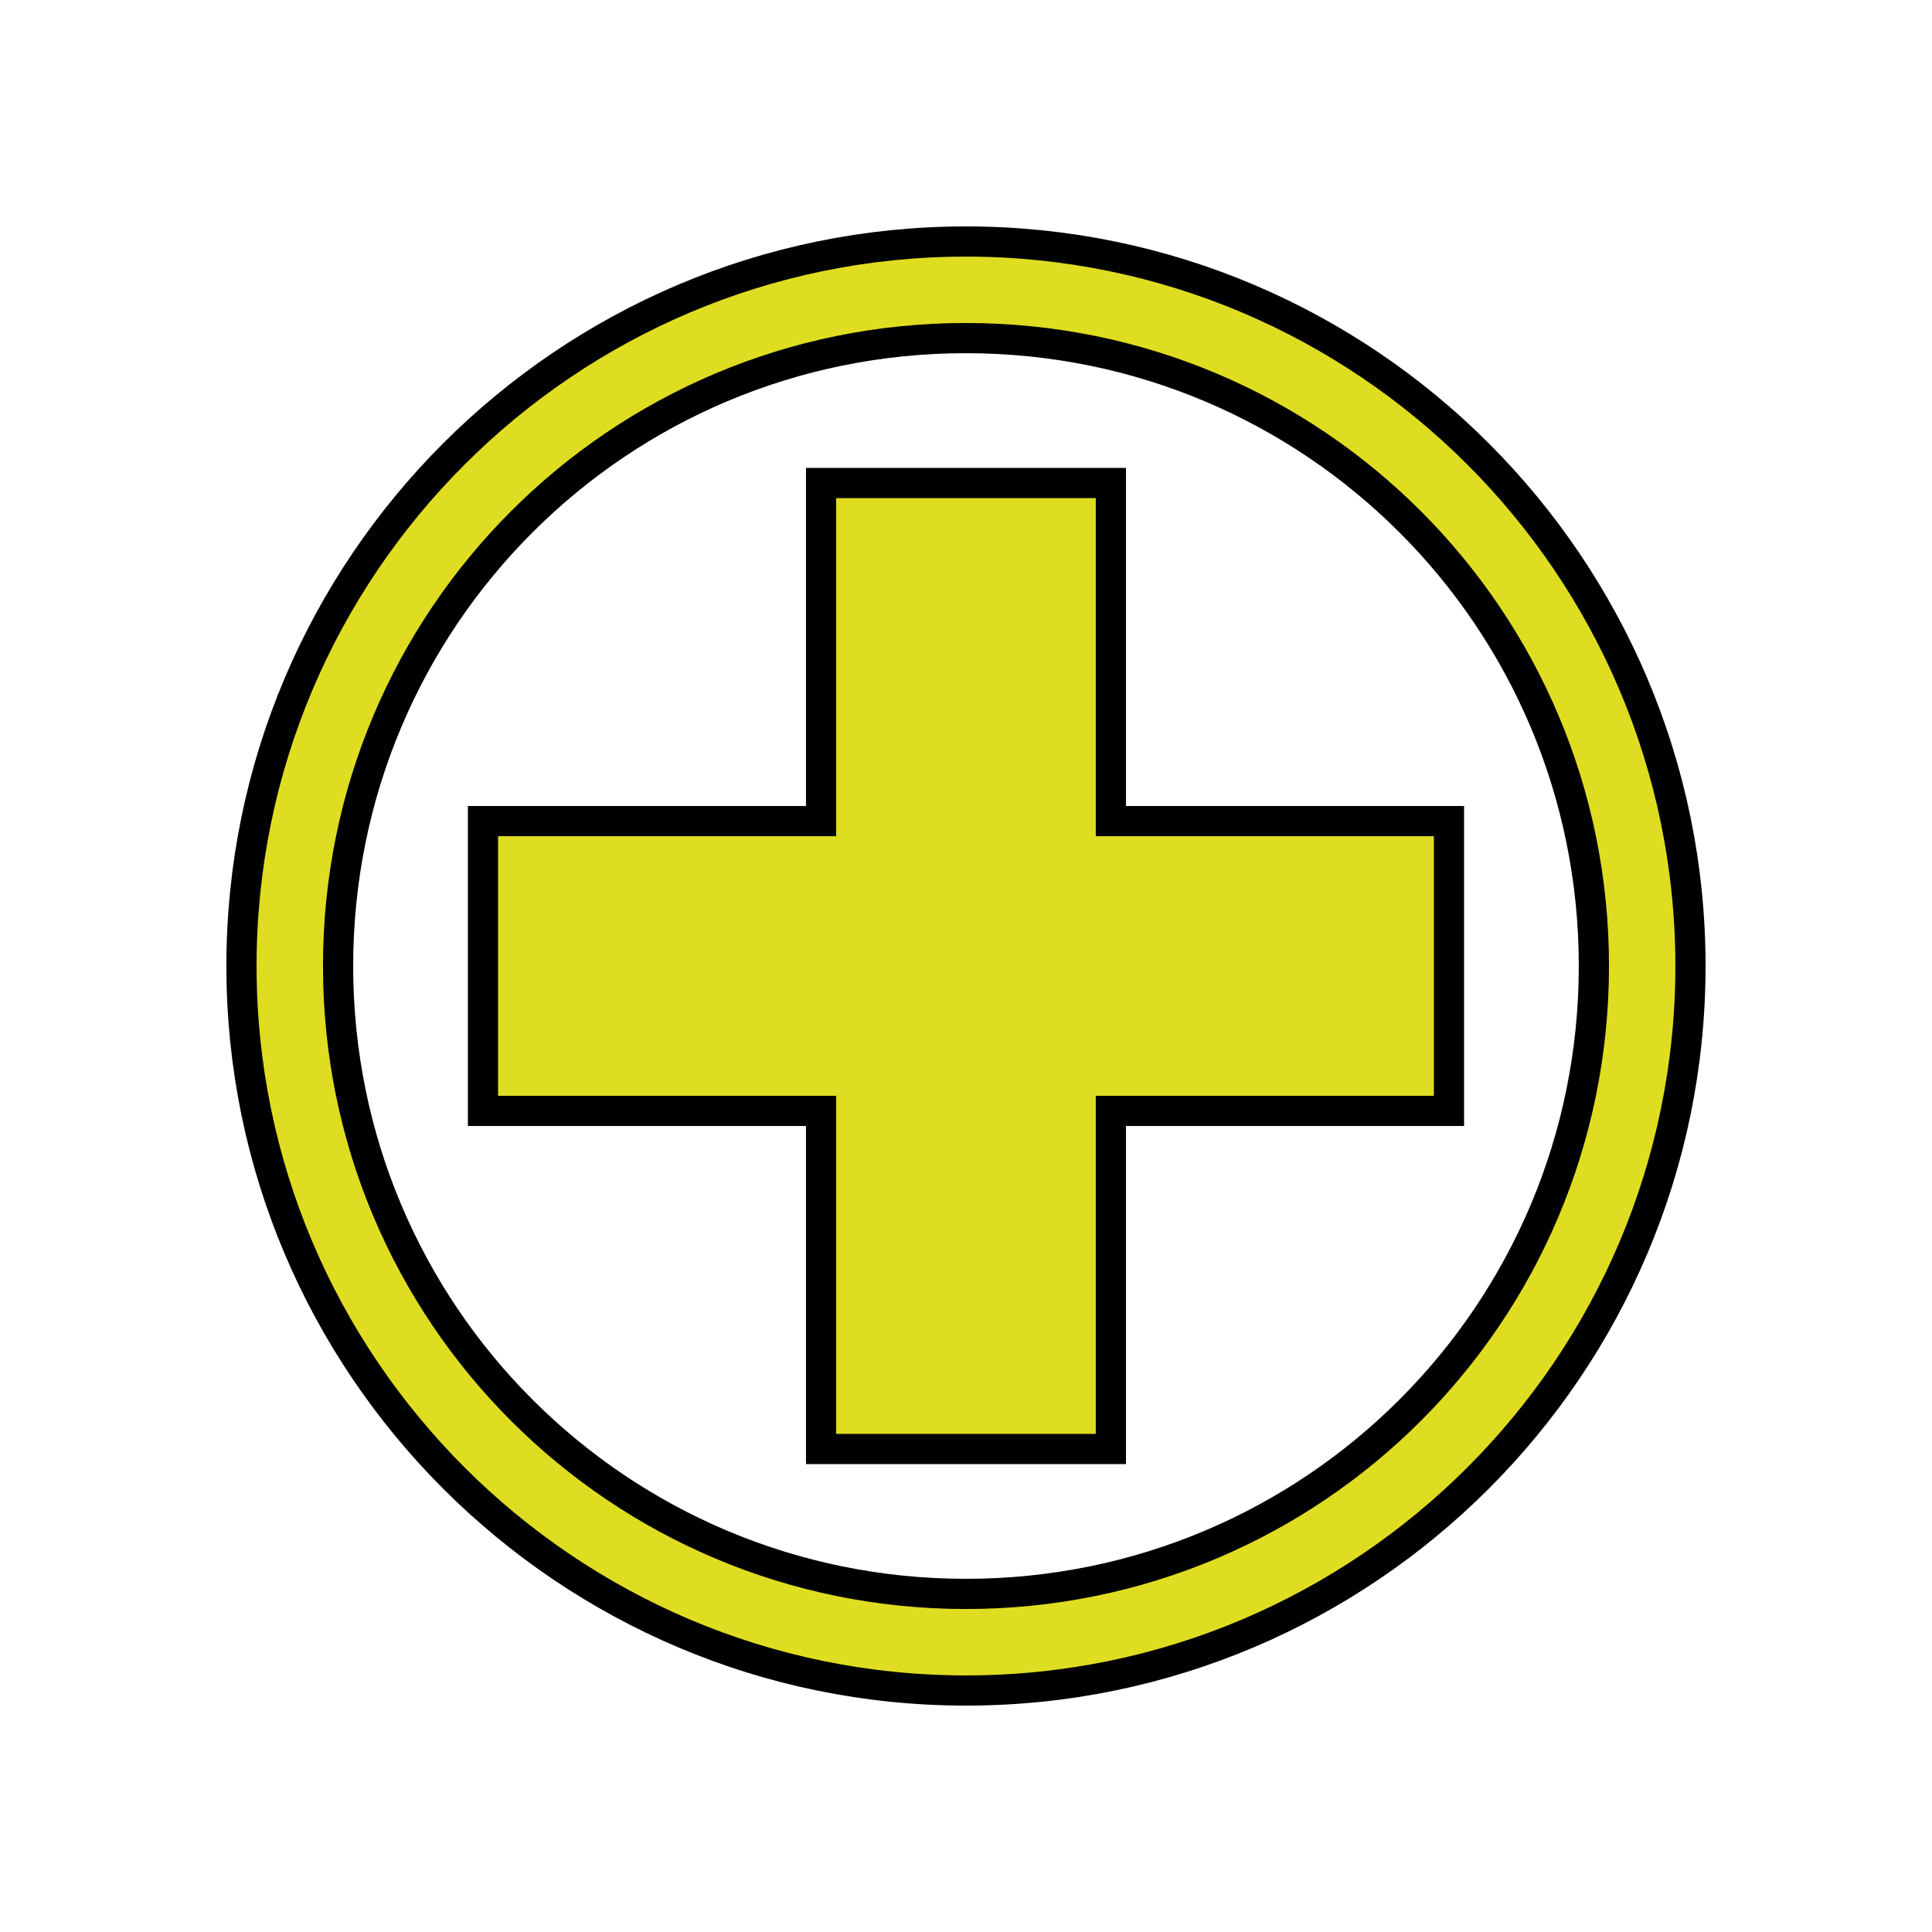 <?xml version="1.0" encoding="UTF-8" standalone="no"?>
<!-- Created with Inkscape (http://www.inkscape.org/) -->

<svg
   xmlns:dc="http://purl.org/dc/elements/1.1/"
   xmlns:cc="http://creativecommons.org/ns#"
   xmlns:rdf="http://www.w3.org/1999/02/22-rdf-syntax-ns#"
   xmlns:svg="http://www.w3.org/2000/svg"
   xmlns="http://www.w3.org/2000/svg"
   xmlns:sodipodi="http://sodipodi.sourceforge.net/DTD/sodipodi-0.dtd"
   xmlns:inkscape="http://www.inkscape.org/namespaces/inkscape"
   width="512"
   height="512"
   viewBox="0 0 135.467 135.467"
   version="1.1"
   id="svg8"
   inkscape:version="0.92.2 (5c3e80d, 2017-08-06)"
   sodipodi:docname="simple_b_bh25_0.svg">
  <defs
     id="defs2" />
  <sodipodi:namedview
     id="base"
     pagecolor="#ffffff"
     bordercolor="#666666"
     borderopacity="1.0"
     inkscape:pageopacity="0.0"
     inkscape:pageshadow="2"
     inkscape:zoom="2.8"
     inkscape:cx="91.480849"
     inkscape:cy="188.49972"
     inkscape:document-units="mm"
     inkscape:current-layer="layer1"
     showgrid="true"
     units="px"
     width="512px"
     viewbox-width="512"
     viewbox-height="512"
     inkscape:pagecheckerboard="false"
     inkscape:showpageshadow="false"
     showborder="true"
     borderlayer="false"
     inkscape:window-width="2560"
     inkscape:window-height="1381"
     inkscape:window-x="0"
     inkscape:window-y="0"
     inkscape:window-maximized="1">
    <inkscape:grid
       type="xygrid"
       id="grid29"
       spacingx="4.233"
       spacingy="4.233"
       dotted="false"
       empspacing="8" />
  </sodipodi:namedview>
  <g
     inkscape:label="Calque 1"
     inkscape:groupmode="layer"
     id="layer1"
     transform="translate(0,-161.533)">
    <g
       id="g3170"
       style="fill:#dfdd21;fill-opacity:1;stroke-width:1.25;stroke:#000000;stroke-opacity:1"
       transform="matrix(0.8,0,0,0.8,13.546,45.853)">
      <path
         sodipodi:nodetypes="ccccccccccccc"
         inkscape:connector-curvature="0"
         id="path2096"
         d="m 55.033,216.567 v -29.633 h 25.4 v 29.633 h 29.633 v 25.4 H 80.433 l 3e-6,29.633 H 55.033 l -3e-6,-29.633 H 25.4 v -25.4 z"
         style="fill:#dfdd21;fill-opacity:1;stroke:#000000;stroke-width:2.646;stroke-linecap:butt;stroke-linejoin:miter;stroke-miterlimit:4;stroke-dasharray:none;stroke-opacity:1;paint-order:normal" />
      <path
         inkscape:connector-curvature="0"
         id="path2098"
         d="m 67.732,165.768 c -35.02,0 -63.5,28.48 -63.5,63.5 0,35.02 28.48,63.5 63.5,63.5 35.02,0 63.5,-28.48 63.5,-63.5 0,-35.02 -28.48,-63.5 -63.5,-63.5 z m 0,8.465 c 30.444,0 55.035,24.591 55.035,55.035 0,30.444 -24.591,55.033 -55.035,55.033 -30.444,0 -55.033,-24.589 -55.033,-55.033 0,-30.444 24.589,-55.035 55.033,-55.035 z"
         style="color:#000000;font-style:normal;font-variant:normal;font-weight:normal;font-stretch:normal;font-size:medium;line-height:normal;font-family:sans-serif;font-variant-ligatures:normal;font-variant-position:normal;font-variant-caps:normal;font-variant-numeric:normal;font-variant-alternates:normal;font-feature-settings:normal;text-indent:0;text-align:start;text-decoration:none;text-decoration-line:none;text-decoration-style:solid;text-decoration-color:#000000;letter-spacing:normal;word-spacing:normal;text-transform:none;writing-mode:lr-tb;direction:ltr;text-orientation:mixed;dominant-baseline:auto;baseline-shift:baseline;text-anchor:start;white-space:normal;shape-padding:0;clip-rule:nonzero;display:inline;overflow:visible;visibility:visible;opacity:1;isolation:auto;mix-blend-mode:normal;color-interpolation:sRGB;color-interpolation-filters:linearRGB;solid-color:#000000;solid-opacity:1;vector-effect:none;fill:#dfdd21;fill-opacity:1;fill-rule:nonzero;stroke:#000000;stroke-width:2.646;stroke-linecap:square;stroke-linejoin:miter;stroke-miterlimit:4;stroke-dasharray:none;stroke-dashoffset:0;stroke-opacity:1;paint-order:normal;color-rendering:auto;image-rendering:auto;shape-rendering:auto;text-rendering:auto;enable-background:accumulate" />
    </g>
  </g>
</svg>
